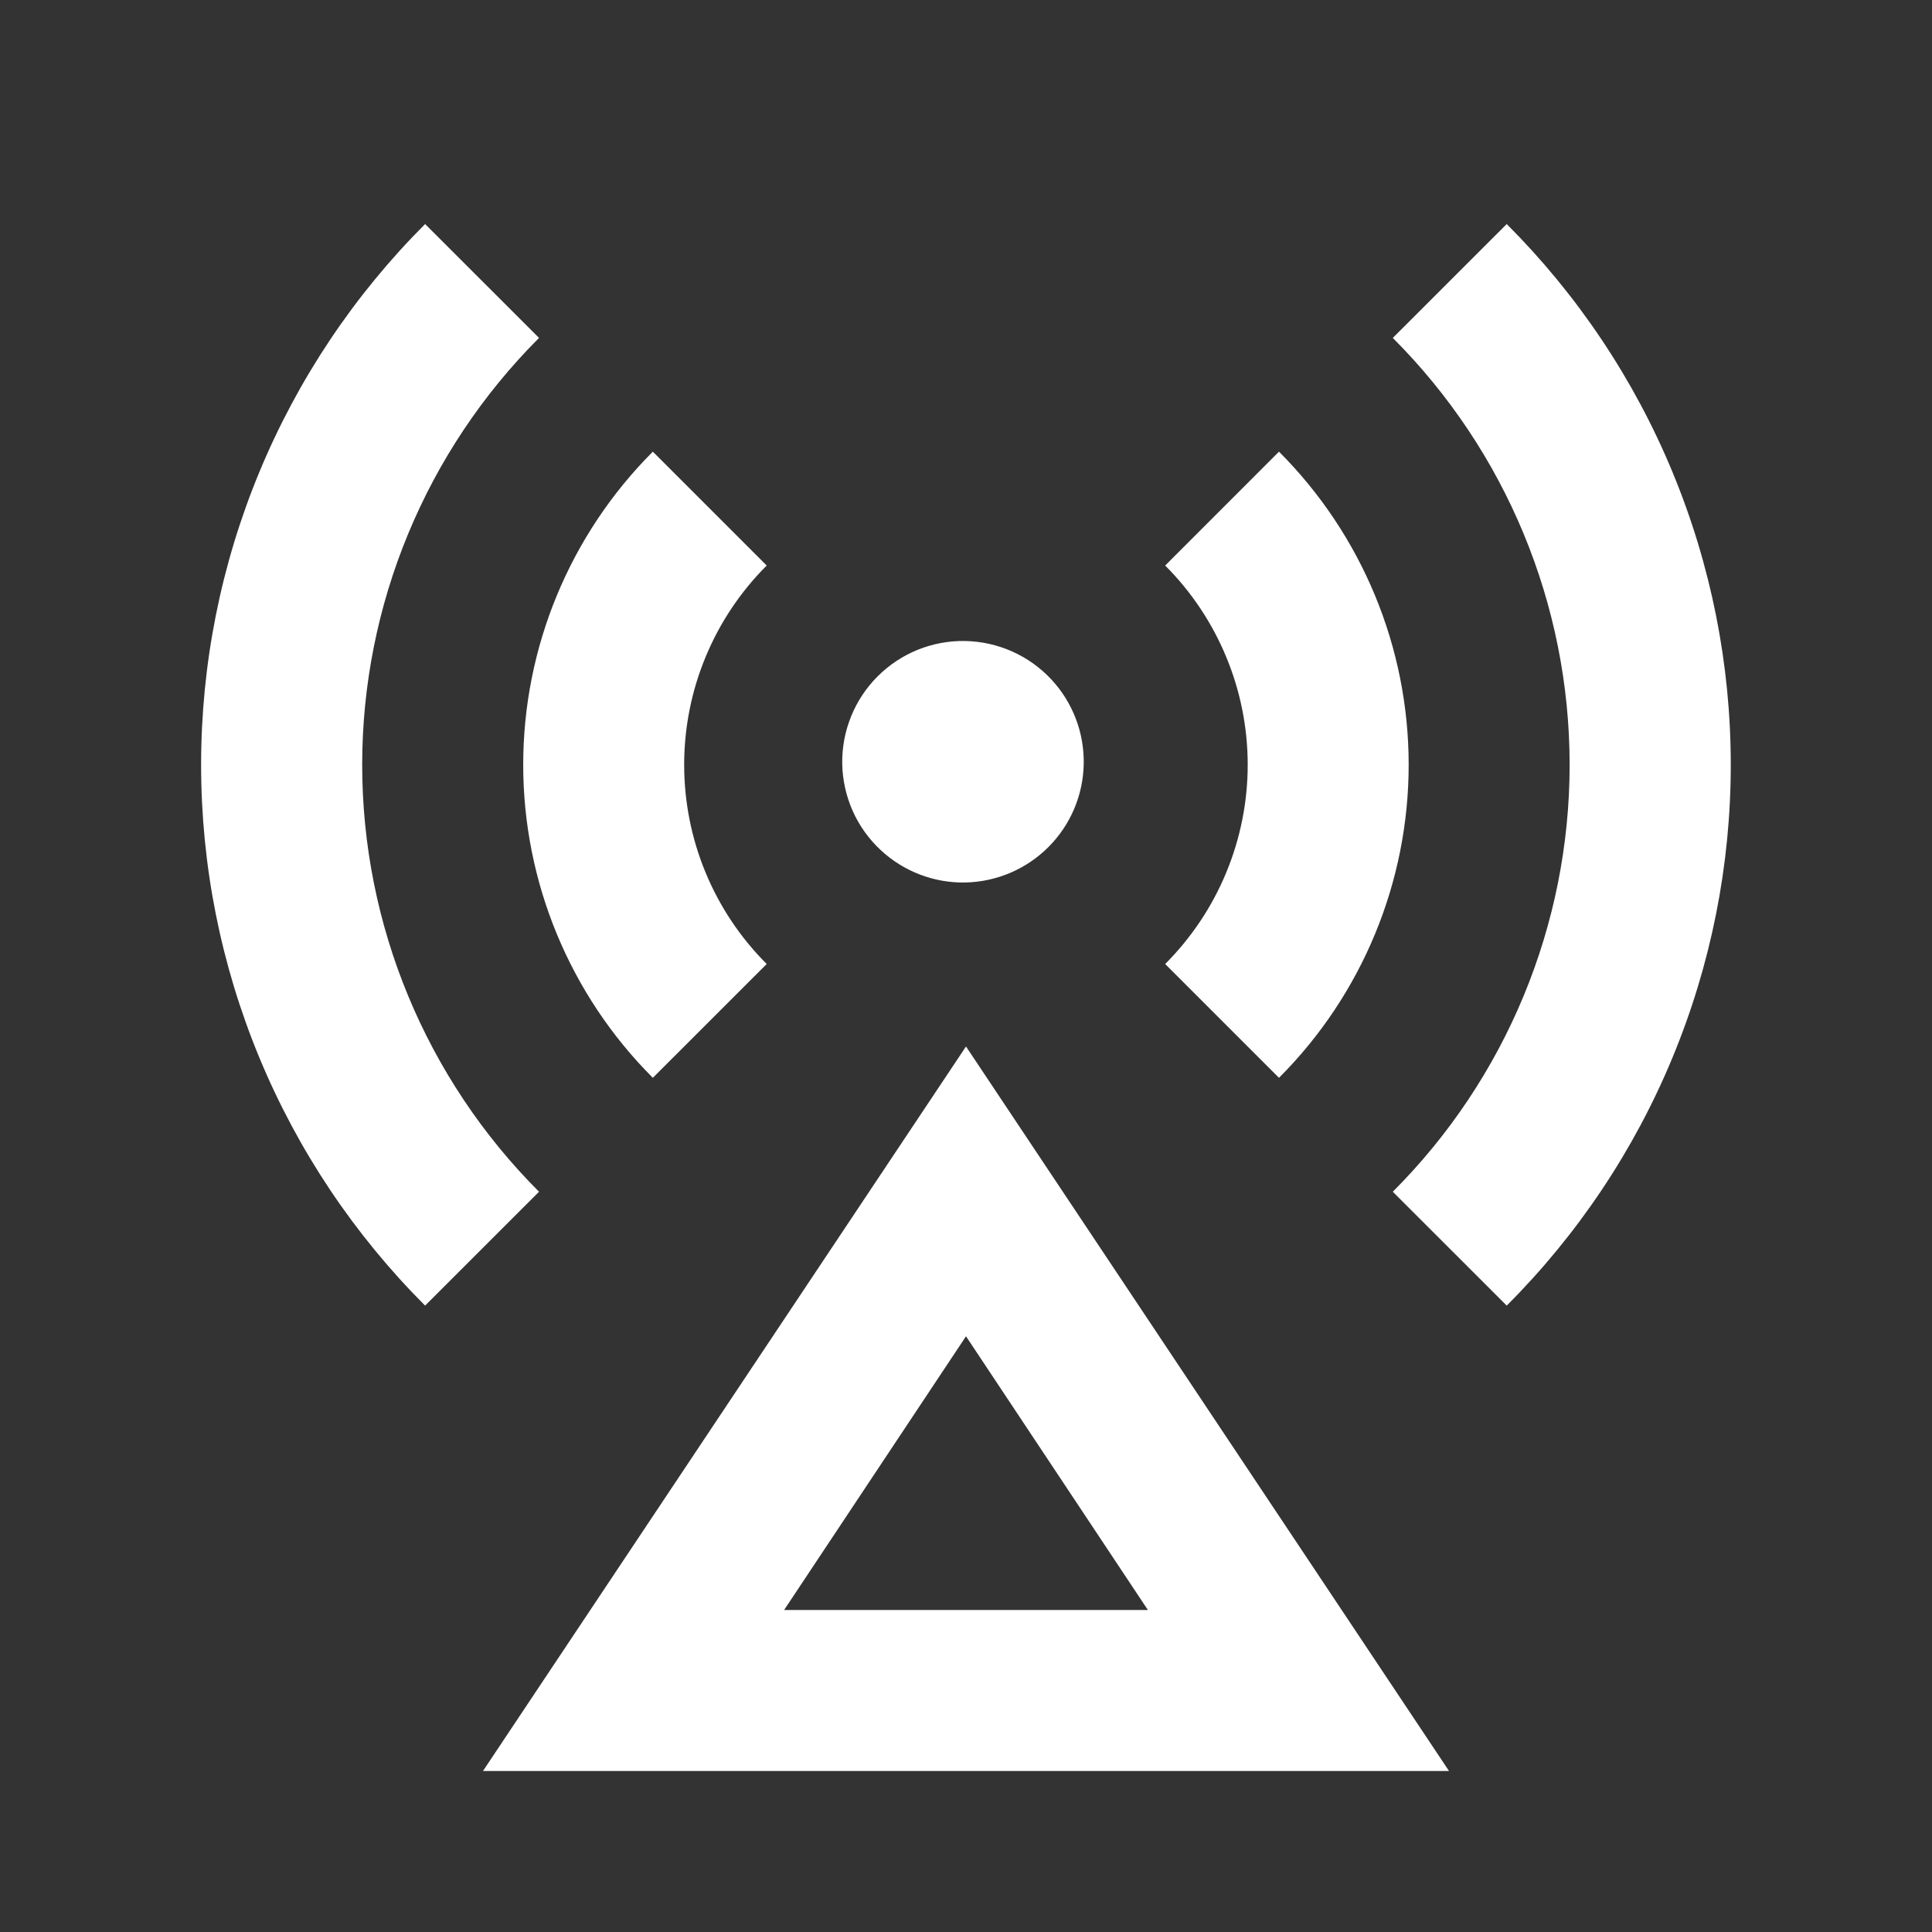 <svg width="32" height="32" viewBox="0 0 32 32" fill="none" xmlns="http://www.w3.org/2000/svg">
<rect x="0" y="0" width="32" height="32" fill="#333333" stroke="none"/>
<g id="Devices / base-station-line" clip-path="url(#clip0_111_2251)">
<g id="Group">
<path id="Vector" d="M16 17.333L24 29.333H8L16 17.333ZM16 22.133L12.987 26.667H19.013L16 22.133ZM14.587 14.08C14.39 13.897 14.232 13.676 14.123 13.431C14.014 13.185 13.955 12.921 13.95 12.652C13.946 12.383 13.995 12.117 14.096 11.868C14.196 11.619 14.346 11.393 14.536 11.203C14.726 11.013 14.952 10.863 15.201 10.762C15.45 10.662 15.717 10.612 15.985 10.617C16.254 10.622 16.519 10.681 16.764 10.79C17.009 10.899 17.23 11.057 17.413 11.253C17.767 11.633 17.959 12.134 17.95 12.652C17.941 13.17 17.731 13.665 17.364 14.031C16.998 14.397 16.503 14.607 15.985 14.617C15.467 14.626 14.966 14.433 14.587 14.08ZM7.041 3.711L8.928 5.597C7.053 7.473 5.999 10.016 5.999 12.668C5.999 15.32 7.053 17.863 8.928 19.739L7.041 21.625C5.865 20.449 4.932 19.053 4.295 17.516C3.658 15.979 3.331 14.332 3.331 12.668C3.331 11.004 3.658 9.357 4.295 7.82C4.932 6.283 5.865 4.887 7.041 3.711ZM24.956 3.711C26.132 4.887 27.066 6.283 27.702 7.82C28.339 9.357 28.667 11.004 28.667 12.668C28.667 14.332 28.339 15.979 27.702 17.516C27.066 19.053 26.132 20.449 24.956 21.625L23.069 19.739C24.944 17.863 25.998 15.32 25.998 12.668C25.998 10.016 24.944 7.473 23.069 5.597L24.956 3.711ZM10.813 7.481L12.699 9.367C12.265 9.8 11.921 10.315 11.687 10.881C11.452 11.447 11.332 12.054 11.332 12.667C11.332 13.28 11.452 13.886 11.687 14.453C11.921 15.019 12.265 15.533 12.699 15.967L10.813 17.852C9.438 16.477 8.666 14.611 8.666 12.667C8.666 10.722 9.438 8.857 10.813 7.481ZM21.184 7.481C22.559 8.857 23.332 10.722 23.332 12.667C23.332 14.611 22.559 16.477 21.184 17.852L19.299 15.967C19.732 15.533 20.076 15.019 20.31 14.453C20.545 13.886 20.666 13.28 20.666 12.667C20.666 12.054 20.545 11.447 20.31 10.881C20.076 10.315 19.732 9.8 19.299 9.367L21.184 7.481Z" fill="white"/>
</g>
</g>
<defs>
<clipPath id="clip0_111_2251">
<rect width="32" height="32" fill="white"/>
</clipPath>
</defs>
</svg>
